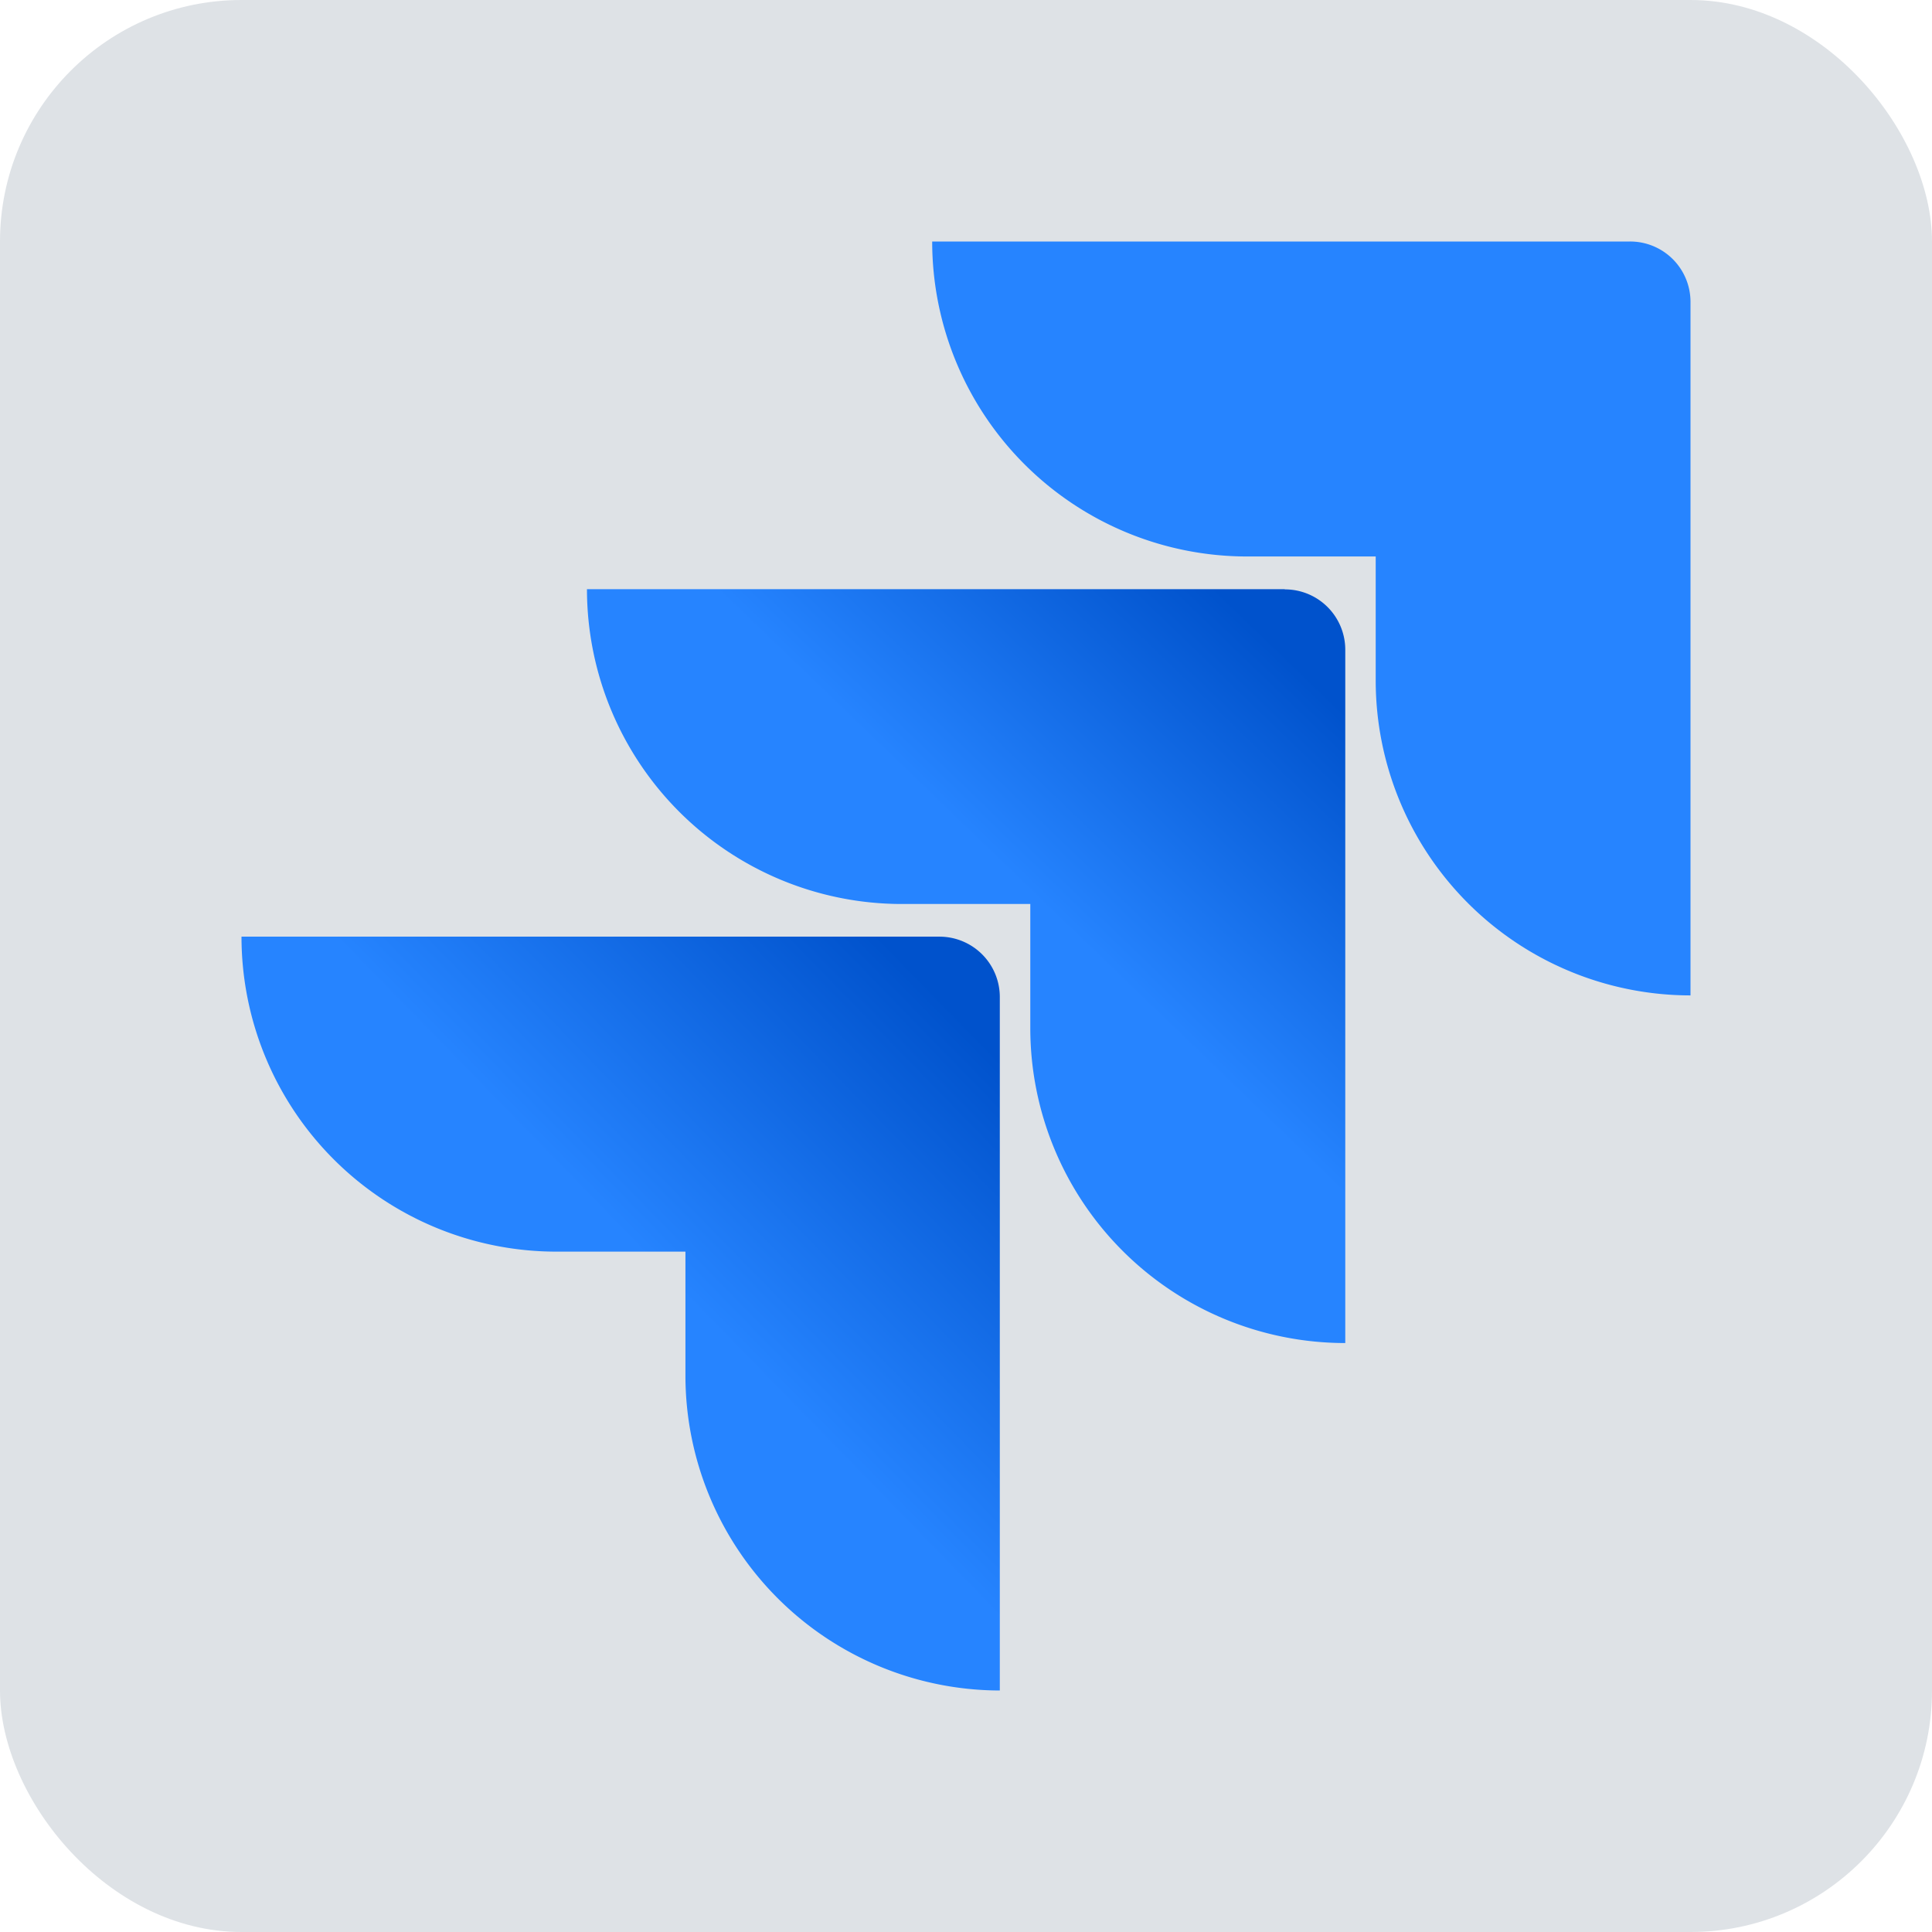 <svg xmlns="http://www.w3.org/2000/svg" xmlns:xlink="http://www.w3.org/1999/xlink" width="32" height="32" viewBox="0 0 32 32">
  <defs>
    <clipPath id="clip-path">
      <rect id="Rectangle_151846" data-name="Rectangle 151846" width="32" height="32" rx="4" transform="translate(91 1)" fill="#dab92d"/>
    </clipPath>
    <clipPath id="clip-path-2">
      <rect id="Rectangle_151850" data-name="Rectangle 151850" width="32" height="32" rx="4" transform="translate(91 1)" fill="#b3b3b3"/>
    </clipPath>
    <linearGradient id="linear-gradient" x1="0.98" y1="0.002" x2="0.589" y2="0.408" gradientUnits="objectBoundingBox">
      <stop offset="0.18" stop-color="#0052cc"/>
      <stop offset="1" stop-color="#2684ff"/>
    </linearGradient>
    <linearGradient id="linear-gradient-2" x1="1.007" y1="0.005" x2="0.554" y2="0.447" xlink:href="#linear-gradient"/>
  </defs>
  <g id="Group_193908" data-name="Group 193908" transform="translate(-91 -1)">
    <rect id="Rectangle_151844" data-name="Rectangle 151844" width="32" height="32" rx="4" transform="translate(91 1)" fill="#dee2e6"/>
    <g id="jira-1" transform="translate(95 5)">
      <path id="Path_193370" data-name="Path 193370" d="M133.264,0H121.707a5.217,5.217,0,0,0,5.217,5.217h2.129V7.273a5.217,5.217,0,0,0,5.214,5.214V1A1,1,0,0,0,133.264,0Z" transform="translate(-110.267)" fill="#2684ff"/>
      <path id="Path_193371" data-name="Path 193371" d="M72.429,61.262H60.872a5.217,5.217,0,0,0,5.214,5.214h2.129v2.062a5.217,5.217,0,0,0,5.217,5.21V62.265a1,1,0,0,0-1-1Z" transform="translate(-55.15 -55.503)" fill="url(#linear-gradient)"/>
      <path id="Path_193372" data-name="Path 193372" d="M11.557,122.489H0a5.217,5.217,0,0,0,5.217,5.217H7.353v2.055a5.217,5.217,0,0,0,5.207,5.214V123.492A1,1,0,0,0,11.557,122.489Z" transform="translate(0 -110.975)" fill="url(#linear-gradient-2)"/>
    </g>
  </g>
</svg>
